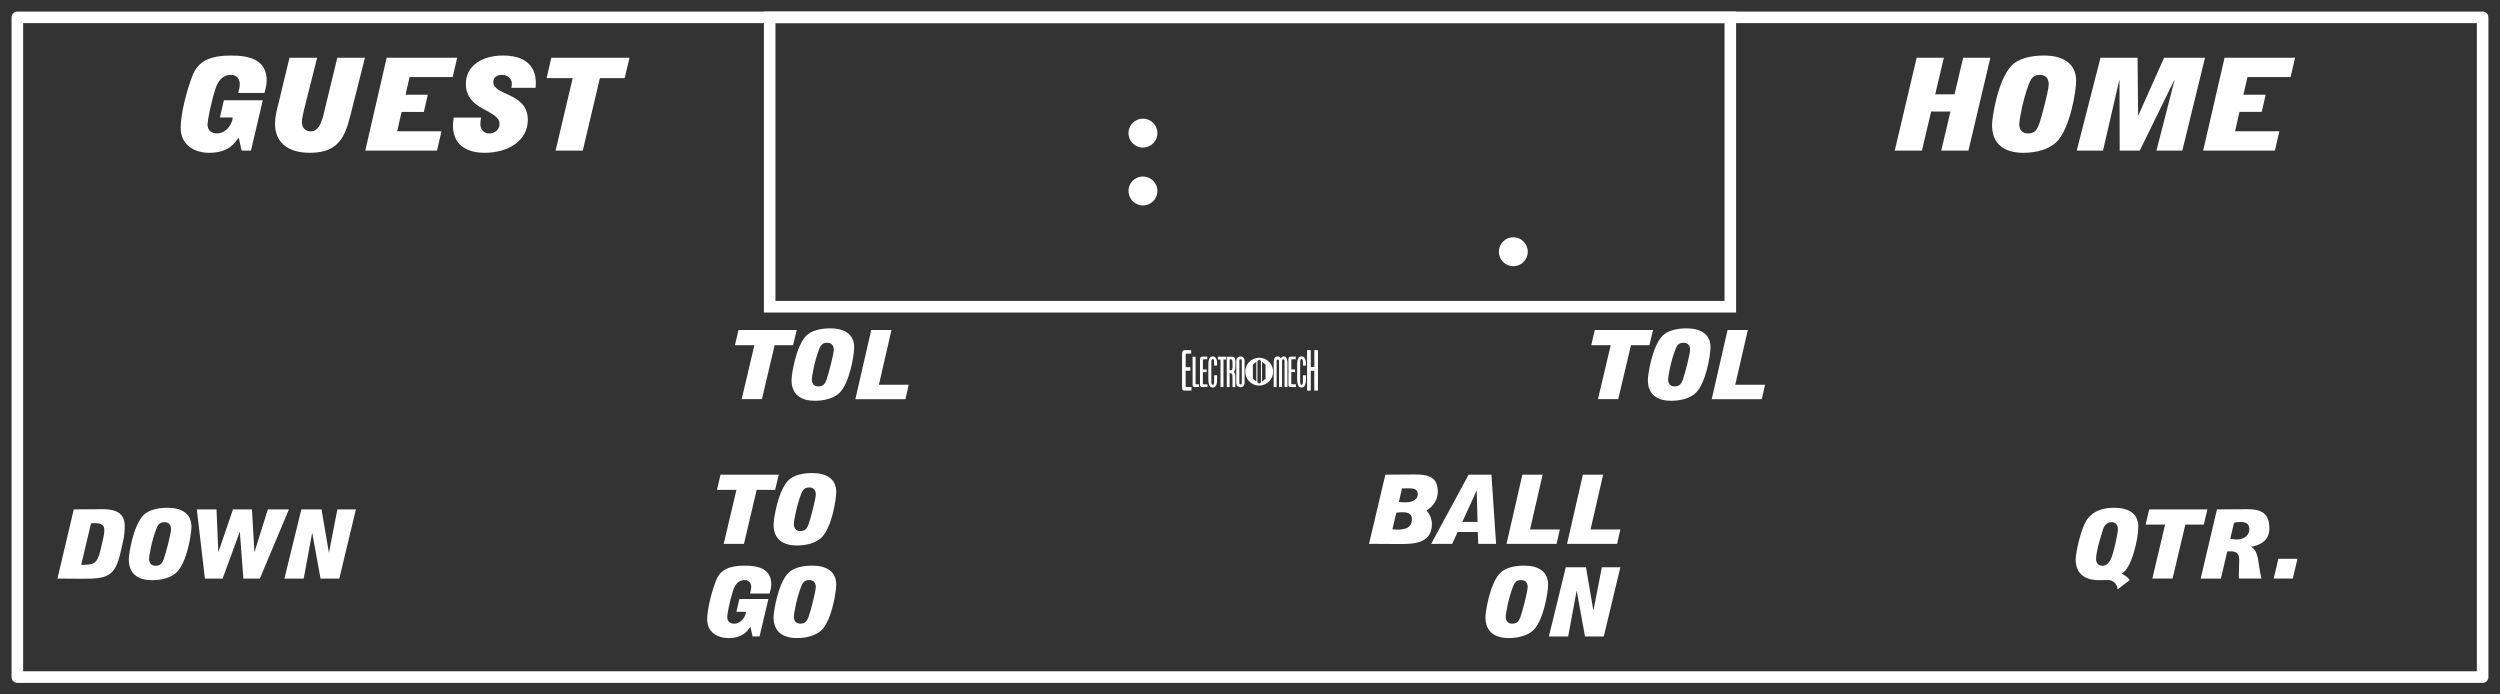 <?xml version='1.0' encoding='utf-8'?>
<ns0:svg xmlns:ns0="http://www.w3.org/2000/svg" enable-background="new 0 0 216 60" version="1.1" viewBox="0 0 216 60" x="0px" y="0px" xml:space="preserve">
<ns0:rect x="0" y="0" width="216" height="60" fill="#333333" stroke="none"/>
<ns0:g id="Accent_Striping">
	<ns0:path d="M66,1v26h84V1H66z M149,26H67V2h82V26z" fill="#ffffff" />
	<ns0:path d="M214.5,1H1.5C1.224,1,1,1.224,1,1.5v57C1,58.776,1.224,59,1.5,59h213c0.276,0,0.5-0.224,0.5-0.5v-57   C215,1.224,214.776,1,214.5,1z M214,58H2V2h212V58z" fill="#ffffff" />
</ns0:g>
<ns0:g id="Captions">
	<ns0:g fill="#ffffff">
		<ns0:circle cx="98.75" cy="11.5" fill="#ffffff" r="1.25" />
		<ns0:circle cx="98.75" cy="16.5" fill="#ffffff" r="1.25" />
	</ns0:g>
	<ns0:circle cx="130.75" cy="21.75" fill="#ffffff" r="1.25" />
	<ns0:g fill="#ffffff">
		<ns0:path d="M6.374,44.012l2.378-0.017c0.684,0,2.025,0,2.025,1.437c0,0.399-0.035,0.797-0.105,1.17l-0.254,1.112    c-0.473,2.142-1.2,2.291-3.324,2.291l-2.132-0.017L6.374,44.012z M7.016,48.801c1.066,0,1.377-0.033,1.68-1.328l0.212-0.912    c0.064-0.25,0.106-0.516,0.106-0.781c0-0.58-0.579-0.58-0.903-0.58c-0.078,0-0.17,0.016-0.247,0.016L7.016,48.801z" fill="#ffffff" />
		<ns0:path d="M11.128,48.336c0-0.498,0.367-2.838,1.228-3.785c0.451-0.498,1.284-0.68,2.124-0.68    c1.179,0,2.061,0.48,2.061,1.635c0,0.672-0.402,3.113-1.277,3.943c-0.479,0.456-1.27,0.68-2.124,0.68    C11.982,50.129,11.128,49.623,11.128,48.336z M14.777,45.73c0-0.424-0.233-0.615-0.558-0.615c-0.381,0-0.557,0.166-0.712,0.573    c-0.41,1.054-0.628,2.391-0.628,2.581c0,0.424,0.233,0.615,0.558,0.615c0.381,0,0.557-0.166,0.712-0.573    C14.304,47.896,14.777,46.087,14.777,45.73z" fill="#ffffff" />
		<ns0:path d="M17.005,44.012h1.701l0.155,3.669h0.014l1.256-3.669h1.637l0.212,3.669h0.014l1.15-3.669h1.821    l-2.513,5.977h-1.425l-0.303-4.025H20.71l-1.475,4.025h-1.531L17.005,44.012z" fill="#ffffff" />
		<ns0:path d="M26.036,44.012h1.743l0.635,3.719h0.014l0.72-3.719h1.602l-1.433,5.977h-1.623l-0.713-3.926h-0.014    l-0.727,3.926h-1.665L26.036,44.012z" fill="#ffffff" />
	</ns0:g>
	<ns0:g fill="#ffffff">
		<ns0:path d="M118.283,46.988l1.412-5.977l2.533-0.017c1.172,0,1.997,0.199,1.997,1.494    c0,0.938-0.677,1.437-0.981,1.618c0.177,0.191,0.473,0.598,0.473,1.162c0,1.735-1.65,1.735-2.809,1.735L118.283,46.988z     M120.302,45.734c0.12,0.009,0.254,0.025,0.382,0.025c0.416,0,1.305,0,1.305-0.896c0-0.424-0.268-0.605-0.783-0.605    c-0.191,0-0.374,0.016-0.564,0.041L120.302,45.734z M120.859,43.369c0.184,0.025,0.359,0.033,0.551,0.033    c0.451,0,1.086-0.133,1.086-0.697c0-0.498-0.395-0.515-0.91-0.515c-0.154,0-0.297,0.009-0.451,0.009L120.859,43.369z" fill="#ffffff" />
		<ns0:path d="M123.652,46.988l3.238-5.977h1.97l0.402,5.977h-1.546l-0.035-1.021h-1.742l-0.467,1.021H123.652z     M127.66,45.096l-0.07-2.697h-0.014l-1.234,2.697H127.66z" fill="#ffffff" />
		<ns0:path d="M131.533,41.012h1.75l-1.086,4.731h2.574l-0.281,1.245h-4.326L131.533,41.012z" fill="#ffffff" />
		<ns0:path d="M136.761,41.012h1.751l-1.088,4.731H140l-0.282,1.245h-4.325L136.761,41.012z" fill="#ffffff" />
	</ns0:g>
	<ns0:g fill="#ffffff">
		<ns0:path d="M128.344,53.336c0-0.498,0.367-2.838,1.227-3.785c0.452-0.498,1.284-0.68,2.124-0.68    c1.179,0,2.061,0.48,2.061,1.635c0,0.672-0.402,3.113-1.277,3.943c-0.48,0.456-1.27,0.68-2.123,0.68    C129.197,55.129,128.344,54.623,128.344,53.336z M131.992,50.73c0-0.424-0.232-0.615-0.559-0.615    c-0.381,0-0.557,0.166-0.712,0.573c-0.409,1.054-0.628,2.391-0.628,2.581c0,0.424,0.232,0.615,0.557,0.615    c0.382,0,0.559-0.166,0.713-0.573C131.52,52.896,131.992,51.087,131.992,50.73z" fill="#ffffff" />
		<ns0:path d="M135.285,49.012h1.744l0.635,3.719h0.014l0.721-3.719H140l-1.433,5.977h-1.623l-0.713-3.926h-0.015    l-0.727,3.926h-1.666L135.285,49.012z" fill="#ffffff" />
	</ns0:g>
	<ns0:g fill="#ffffff">
		<ns0:path d="M182.959,50.926c-0.043-0.465-0.339-0.788-0.813-0.813c-0.274,0-0.515,0.016-0.79,0.016    c-1.192,0-2.019-0.539-2.019-1.793c0-0.522,0.459-2.863,1.094-3.594c0.509-0.598,1.229-0.871,2.266-0.871    c1.172,0,2.054,0.48,2.054,1.635c0,1.096-0.586,3.602-1.44,4.067c0.254,0.108,0.466,0.249,0.706,0.54L182.959,50.926z     M181.653,48.885c0.304,0,0.558-0.232,0.712-0.549c0.269-0.564,0.621-2.273,0.621-2.605c0-0.332-0.162-0.615-0.55-0.615    c-0.452,0-0.663,0.383-0.727,0.598c-0.232,0.731-0.607,1.959-0.607,2.565C181.102,48.701,181.343,48.885,181.653,48.885z" fill="#ffffff" />
		<ns0:path d="M187.064,45.323h-1.68l0.303-1.312h5.032l-0.311,1.312h-1.595l-1.102,4.665h-1.75L187.064,45.323z" fill="#ffffff" />
		<ns0:path d="M191.544,44.012l2.625-0.017c1.08,0,1.905,0.257,1.905,1.651c0,1.213-1.03,1.494-1.553,1.586v0.017    c0.706,0.465,0.537,1.494,0.875,2.739h-1.954c0-0.092-0.007-0.183-0.007-0.266c0-0.439,0.035-0.88,0.035-1.32    c0-0.58-0.227-0.771-0.77-0.771c-0.085,0-0.184,0.008-0.269,0.017l-0.543,2.341h-1.75L191.544,44.012z M192.694,46.561    c0.197,0.033,0.409,0.049,0.614,0.049c0.529,0,1.037-0.332,1.037-0.871c0-0.448-0.269-0.639-0.763-0.639    c-0.19,0-0.381,0.016-0.564,0.066L192.694,46.561z" fill="#ffffff" />
		<ns0:path d="M196.849,48.278h1.651l-0.402,1.71h-1.651L196.849,48.278z" fill="#ffffff" />
	</ns0:g>
	<ns0:g fill="#ffffff">
		<ns0:path d="M63.628,42.322h-1.679l0.303-1.311h5.032l-0.311,1.311h-1.595l-1.101,4.666h-1.75L63.628,42.322z" fill="#ffffff" />
		<ns0:path d="M66.837,45.336c0-0.498,0.367-2.838,1.228-3.785c0.452-0.498,1.285-0.68,2.125-0.68    c1.178,0,2.061,0.48,2.061,1.635c0,0.672-0.402,3.113-1.277,3.943c-0.48,0.455-1.27,0.68-2.124,0.68    C67.691,47.129,66.837,46.623,66.837,45.336z M70.486,42.73c0-0.424-0.233-0.615-0.558-0.615c-0.381,0-0.558,0.166-0.713,0.572    c-0.409,1.055-0.628,2.391-0.628,2.582c0,0.424,0.233,0.615,0.558,0.615c0.381,0,0.558-0.166,0.713-0.574    C70.013,44.896,70.486,43.086,70.486,42.73z" fill="#ffffff" />
	</ns0:g>
	<ns0:g fill="#ffffff">
		<ns0:path d="M64.835,54.15c-0.275,0.389-0.678,0.979-1.898,0.979c-0.946,0-1.835-0.498-1.835-1.609    c0-0.922,0.402-2.449,0.77-3.379c0.367-0.93,1.143-1.269,2.498-1.269c1.228,0,2.266,0.314,2.266,1.602    c0,0.273-0.071,0.547-0.142,0.805h-1.687c0.049-0.182,0.099-0.373,0.099-0.564c0-0.299-0.162-0.598-0.571-0.598    c-0.529,0-0.833,0.391-0.995,0.904c-0.297,0.906-0.508,2.068-0.508,2.283c0,0.424,0.303,0.582,0.585,0.582    c0.671,0,1.031-0.682,1.031-1.029h-0.819l0.254-1.105h2.506l-0.763,3.238h-0.6L64.835,54.15z" fill="#ffffff" />
		<ns0:path d="M66.837,53.336c0-0.498,0.367-2.838,1.229-3.785c0.451-0.498,1.284-0.68,2.124-0.68    c1.179,0,2.061,0.48,2.061,1.635c0,0.672-0.402,3.113-1.277,3.943c-0.479,0.455-1.271,0.68-2.124,0.68    C67.691,55.129,66.837,54.623,66.837,53.336z M70.486,50.73c0-0.424-0.233-0.615-0.558-0.615c-0.381,0-0.557,0.166-0.712,0.572    c-0.41,1.055-0.628,2.391-0.628,2.582c0,0.424,0.233,0.615,0.558,0.615c0.381,0,0.557-0.166,0.712-0.574    C70.013,52.896,70.486,51.086,70.486,50.73z" fill="#ffffff" />
	</ns0:g>
	<ns0:g fill="#ffffff">
		<ns0:path d="M65.18,29.823H63.5l0.304-1.311h5.031l-0.311,1.311H66.93l-1.101,4.665h-1.75L65.18,29.823z" fill="#ffffff" />
		<ns0:path d="M68.389,32.836c0-0.498,0.367-2.838,1.228-3.785c0.452-0.498,1.285-0.681,2.124-0.681    c1.178,0,2.061,0.481,2.061,1.635c0,0.672-0.402,3.113-1.277,3.943c-0.48,0.456-1.271,0.68-2.124,0.68    C69.243,34.629,68.389,34.123,68.389,32.836z M72.037,30.231c0-0.424-0.232-0.615-0.558-0.615c-0.381,0-0.557,0.166-0.712,0.573    c-0.41,1.054-0.628,2.391-0.628,2.581c0,0.424,0.233,0.615,0.558,0.615c0.381,0,0.558-0.166,0.713-0.573    C71.564,32.397,72.037,30.587,72.037,30.231z" fill="#ffffff" />
		<ns0:path d="M75.274,28.512h1.75l-1.086,4.731h2.575l-0.282,1.245h-4.326L75.274,28.512z" fill="#ffffff" />
	</ns0:g>
	<ns0:g fill="#ffffff">
		<ns0:path d="M139.166,29.823h-1.68l0.304-1.311h5.031l-0.311,1.311h-1.595l-1.101,4.665h-1.751L139.166,29.823z" fill="#ffffff" />
		<ns0:path d="M142.375,32.836c0-0.498,0.367-2.838,1.229-3.785c0.451-0.498,1.284-0.681,2.124-0.681    c1.179,0,2.061,0.481,2.061,1.635c0,0.672-0.402,3.113-1.277,3.943c-0.479,0.456-1.271,0.68-2.124,0.68    C143.229,34.629,142.375,34.123,142.375,32.836z M146.023,30.231c0-0.424-0.232-0.615-0.558-0.615    c-0.381,0-0.558,0.166-0.712,0.573c-0.41,1.054-0.629,2.391-0.629,2.581c0,0.424,0.233,0.615,0.558,0.615    c0.382,0,0.558-0.166,0.713-0.573C145.551,32.397,146.023,30.587,146.023,30.231z" fill="#ffffff" />
		<ns0:path d="M149.261,28.512h1.751l-1.087,4.731h2.575l-0.282,1.245h-4.325L149.261,28.512z" fill="#ffffff" />
	</ns0:g>
	<ns0:g fill="#ffffff">
		<ns0:path d="M108.793,30.908c-0.665,0-1.203,0.539-1.203,1.204c0,0.664,0.539,1.203,1.203,1.203    c0.665,0,1.204-0.539,1.204-1.203C109.997,31.446,109.458,30.908,108.793,30.908z M108.547,32.966l-0.301-0.239v-1.231    l0.301-0.239V32.966z M108.944,33.031l-0.15,0.119h-0.001l-0.15-0.119v-1.84l0.15-0.119h0.001l0.15,0.119V33.031z M109.341,32.727    l-0.301,0.239v-1.709l0.301,0.239V32.727z" fill="#ffffff" />
		<ns0:g fill="#ffffff">
			<ns0:path d="M102.921,30.552c0,0-0.258,0-0.38,0c-0.083,0-0.096,0.035-0.096,0.092c0,0.096,0,0.179,0,0.275     c0,0.275,0,0.809,0,0.809h0.401v0.306h-0.406v1.333c0,0.057,0,0.069,0.114,0.069c0.048,0,0.389,0,0.389,0v0.314     c0,0-0.411,0-0.612,0c-0.075,0-0.158-0.048-0.184-0.144c-0.026-0.101-0.018-0.245-0.018-0.245V30.63     c0-0.135,0.004-0.214,0.057-0.284c0.074-0.1,0.131-0.096,0.17-0.096h0.564V30.552z" fill="#ffffff" />
			<ns0:path d="M103.296,30.823c0,0,0,2.263,0,2.307c0,0.057,0,0.074,0.048,0.074c0.074,0,0.254,0,0.254,0v0.236     c0,0-0.56,0-0.389,0c0,0-0.166,0.017-0.166-0.188l-0.005-2.434L103.296,30.823z" fill="#ffffff" />
			<ns0:path d="M104.311,31.041c0,0-0.205,0-0.306,0c-0.065,0-0.074,0.026-0.074,0.066c0,0.074,0,0.135,0,0.209     c0,0.206,0,0.604,0,0.604h0.319v0.231h-0.323v1c0,0.04,0,0.053,0.092,0.053c0.035,0,0.31,0,0.31,0v0.236c0,0-0.328,0-0.489,0     c-0.061,0-0.127-0.04-0.148-0.109c-0.022-0.074-0.014-0.184-0.014-0.184v-2.049c0-0.101,0.005-0.162,0.044-0.215     c0.062-0.074,0.105-0.07,0.14-0.07h0.45V31.041z" fill="#ffffff" />
			<ns0:path d="M105.119,31.094c0.044,0.14,0.04,0.341,0.035,0.494h-0.253c-0.013-0.197,0.039-0.473-0.07-0.556     c-0.048-0.013-0.096-0.013-0.131,0.04c-0.04,0.078-0.031,0.179-0.04,0.275v1.703c0.004,0.057,0.013,0.114,0.035,0.157     c0.048,0.049,0.135,0.053,0.162,0.009c0.057-0.113,0.044-0.279,0.044-0.433c0.004-0.117,0-0.257,0.004-0.362h0.253     c-0.009,0.332,0.039,0.747-0.136,0.957c-0.14,0.153-0.367,0.136-0.502-0.021c-0.114-0.171-0.118-0.45-0.122-0.717l0.004-1.171     c-0.004-0.245,0.044-0.503,0.166-0.608c0.14-0.104,0.332-0.104,0.459,0.04C105.067,30.958,105.102,31.02,105.119,31.094z" fill="#ffffff" />
			<ns0:path d="M105.936,30.818v0.245h-0.227v2.377h-0.258v-2.373h-0.223v-0.249H105.936z" fill="#ffffff" />
			<ns0:path d="M106.417,30.818c0.179,0,0.253,0.07,0.292,0.175c0.031,0.109,0.031,0.245,0.031,0.371     c-0.004,0.28,0.026,0.651-0.144,0.766c0.061,0.043,0.126,0.147,0.135,0.271c0.009,0.341,0.004,1.04,0.004,1.04h-0.245     c0,0,0-0.651-0.009-0.988c-0.009-0.083-0.043-0.161-0.092-0.188c-0.039-0.03-0.148-0.03-0.148-0.03v1.206h-0.249v-2.622H106.417z      M106.404,31.059c-0.048-0.026-0.114-0.026-0.162-0.013v0.943c0.061,0.014,0.131,0.009,0.188-0.026     c0.07-0.083,0.052-0.253,0.061-0.38c-0.004-0.157,0-0.288-0.018-0.419C106.456,31.09,106.43,31.076,106.404,31.059z" fill="#ffffff" />
			<ns0:path d="M107.531,33.077c0,0,0.013,0.18-0.101,0.284c-0.14,0.14-0.345,0.131-0.489,0.013     c-0.131-0.104-0.127-0.292-0.127-0.292v-1.905c0,0-0.004-0.188,0.127-0.293c0.144-0.118,0.354-0.126,0.494,0.013     c0.118,0.119,0.096,0.301,0.096,0.301V33.077z M107.291,31.177c0-0.092-0.022-0.145-0.109-0.145     c-0.092,0-0.105,0.058-0.101,0.145c-0.004,0.236,0,1.9,0,1.9c-0.004,0.101,0.018,0.153,0.101,0.145     c0.087,0,0.109-0.053,0.109-0.145C107.291,33.077,107.291,31.247,107.291,31.177z" fill="#ffffff" />
		</ns0:g>
		<ns0:g fill="#ffffff">
			<ns0:path d="M110.655,30.967c0.127-0.205,0.319-0.218,0.433-0.096c0.096,0.087,0.148,0.28,0.148,0.481v2.089h-0.254     v-2.233c-0.008-0.135-0.043-0.161-0.104-0.161c-0.062,0-0.109,0.026-0.109,0.161v2.233h-0.258v-2.237     c0-0.104-0.044-0.144-0.104-0.144c-0.062,0-0.101,0.04-0.109,0.144v2.237h-0.249v-2.067c0-0.209,0.021-0.419,0.14-0.511     C110.327,30.752,110.542,30.762,110.655,30.967z" fill="#ffffff" />
			<ns0:path d="M111.953,31.041c0,0-0.206,0-0.306,0c-0.065,0-0.075,0.026-0.075,0.066c0,0.074,0,0.135,0,0.209     c0,0.206,0,0.604,0,0.604h0.319v0.231h-0.323v1c0,0.04,0,0.053,0.092,0.053c0.035,0,0.311,0,0.311,0v0.236c0,0-0.328,0-0.489,0     c-0.062,0-0.127-0.04-0.149-0.109c-0.022-0.074-0.013-0.184-0.013-0.184v-2.049c0-0.101,0.004-0.162,0.044-0.215     c0.061-0.074,0.104-0.07,0.14-0.07h0.45V31.041z" fill="#ffffff" />
			<ns0:path d="M112.792,31.094c0.044,0.14,0.039,0.341,0.035,0.494h-0.254c-0.013-0.197,0.039-0.473-0.07-0.556     c-0.048-0.013-0.096-0.013-0.131,0.04c-0.039,0.078-0.03,0.179-0.039,0.275v1.703c0.005,0.057,0.013,0.114,0.035,0.157     c0.048,0.049,0.135,0.053,0.161,0.009c0.058-0.113,0.044-0.279,0.044-0.433c0.005-0.117,0-0.257,0.005-0.362h0.253     c-0.009,0.332,0.039,0.747-0.136,0.957c-0.14,0.153-0.366,0.136-0.502-0.021c-0.113-0.171-0.118-0.45-0.122-0.717l0.004-1.171     c-0.004-0.245,0.044-0.503,0.166-0.608c0.14-0.104,0.332-0.104,0.459,0.04C112.739,30.958,112.774,31.02,112.792,31.094z" fill="#ffffff" />
			<ns0:path d="M113.251,30.25v1.464h0.306V30.25h0.314v3.496h-0.319v-1.708h-0.301v1.708h-0.319V30.25H113.251z" fill="#ffffff" />
		</ns0:g>
	</ns0:g>
	<ns0:g fill="#ffffff">
		<ns0:path d="M165.6,4.987h2.35l-0.748,3.166h1.668l0.748-3.166h2.35l-1.895,8.025h-2.35l0.795-3.377h-1.668    l-0.795,3.377h-2.35L165.6,4.987z" fill="#ffffff" />
		<ns0:path d="M172.111,10.794c0-0.668,0.492-3.812,1.648-5.082c0.605-0.669,1.725-0.914,2.852-0.914    c1.582,0,2.768,0.646,2.768,2.196c0,0.903-0.541,4.18-1.715,5.294c-0.645,0.613-1.705,0.914-2.854,0.914    C173.258,13.202,172.111,12.523,172.111,10.794z M177.01,7.294c0-0.568-0.313-0.825-0.748-0.825c-0.512,0-0.75,0.223-0.957,0.769    c-0.551,1.416-0.844,3.21-0.844,3.467c0,0.568,0.313,0.825,0.748,0.825c0.512,0,0.75-0.223,0.957-0.769    C176.375,10.204,177.01,7.774,177.01,7.294z" fill="#ffffff" />
		<ns0:path d="M181.484,4.987h3.201l0.049,4.982h0.018l2.229-4.982h3.533l-1.961,8.025h-2.236l1.555-6.052l-0.02-0.022    l-2.977,6.075h-1.732l-0.02-6.075h-0.02l-1.402,6.075h-2.273L181.484,4.987z" fill="#ffffff" />
		<ns0:path d="M192.203,4.987h6.092l-0.389,1.672h-3.723l-0.352,1.527h1.924l-0.342,1.482h-1.922l-0.379,1.672h3.828    l-0.389,1.672h-6.197L192.203,4.987z" fill="#ffffff" />
	</ns0:g>
	<ns0:g fill="#ffffff">
		<ns0:path d="M20.623,11.887c-0.37,0.524-0.91,1.315-2.549,1.315c-1.27,0-2.464-0.668-2.464-2.162    c0-1.237,0.54-3.288,1.033-4.537c0.493-1.248,1.535-1.705,3.355-1.705c1.649,0,3.042,0.423,3.042,2.151    c0,0.368-0.095,0.735-0.19,1.081h-2.265c0.066-0.245,0.132-0.501,0.132-0.758c0-0.401-0.218-0.803-0.768-0.803    c-0.71,0-1.118,0.524-1.336,1.215c-0.398,1.215-0.682,2.776-0.682,3.065c0,0.568,0.407,0.78,0.786,0.78    c0.9,0,1.384-0.914,1.384-1.382h-1.1l0.341-1.482h3.364l-1.023,4.347h-0.805L20.623,11.887z" fill="#ffffff" />
		<ns0:path d="M30.432,9.346c-0.512,2.04-0.853,3.856-3.639,3.856c-2.113,0-3.032-1.059-3.032-2.497    c0-0.602,0.151-1.204,0.303-1.784l0.948-3.935h2.388l-1.005,3.99c-0.189,0.725-0.313,1.338-0.313,1.561    c0,0.401,0.218,0.814,0.768,0.814c0.853,0,1.062-1.271,1.27-2.151l1.023-4.213h2.388L30.432,9.346z" fill="#ffffff" />
		<ns0:path d="M33.408,4.987h6.093l-0.389,1.672h-3.724l-0.351,1.527h1.923L36.62,9.669h-1.923l-0.379,1.672h3.828    l-0.388,1.672H31.56L33.408,4.987z" fill="#ffffff" />
		<ns0:path d="M44.174,7.585c0.047-0.145,0.047-0.256,0.047-0.357c0-0.468-0.379-0.758-0.862-0.758    c-0.417,0-0.739,0.223-0.739,0.613c0,1.215,2.984,0.869,2.984,3.288c0,1.694-1.573,2.831-3.733,2.831    c-1.639,0-2.738-0.758-2.738-2.363c0-0.234,0.047-0.446,0.066-0.68h2.369c-0.028,0.179-0.066,0.357-0.066,0.535    c0,0.58,0.379,0.836,0.776,0.836c0.437,0,0.882-0.312,0.882-0.813c0-1.282-2.909-1.115-2.909-3.478    c0-1.527,1.364-2.441,3.203-2.441c1.762,0,2.843,0.758,2.843,2.385c0,0.134-0.019,0.268-0.019,0.401H44.174z" fill="#ffffff" />
		<ns0:path d="M49.481,6.749h-2.255l0.407-1.761h6.756l-0.417,1.761h-2.142l-1.478,6.264h-2.35L49.481,6.749z" fill="#ffffff" />
	</ns0:g>
</ns0:g>
</ns0:svg>